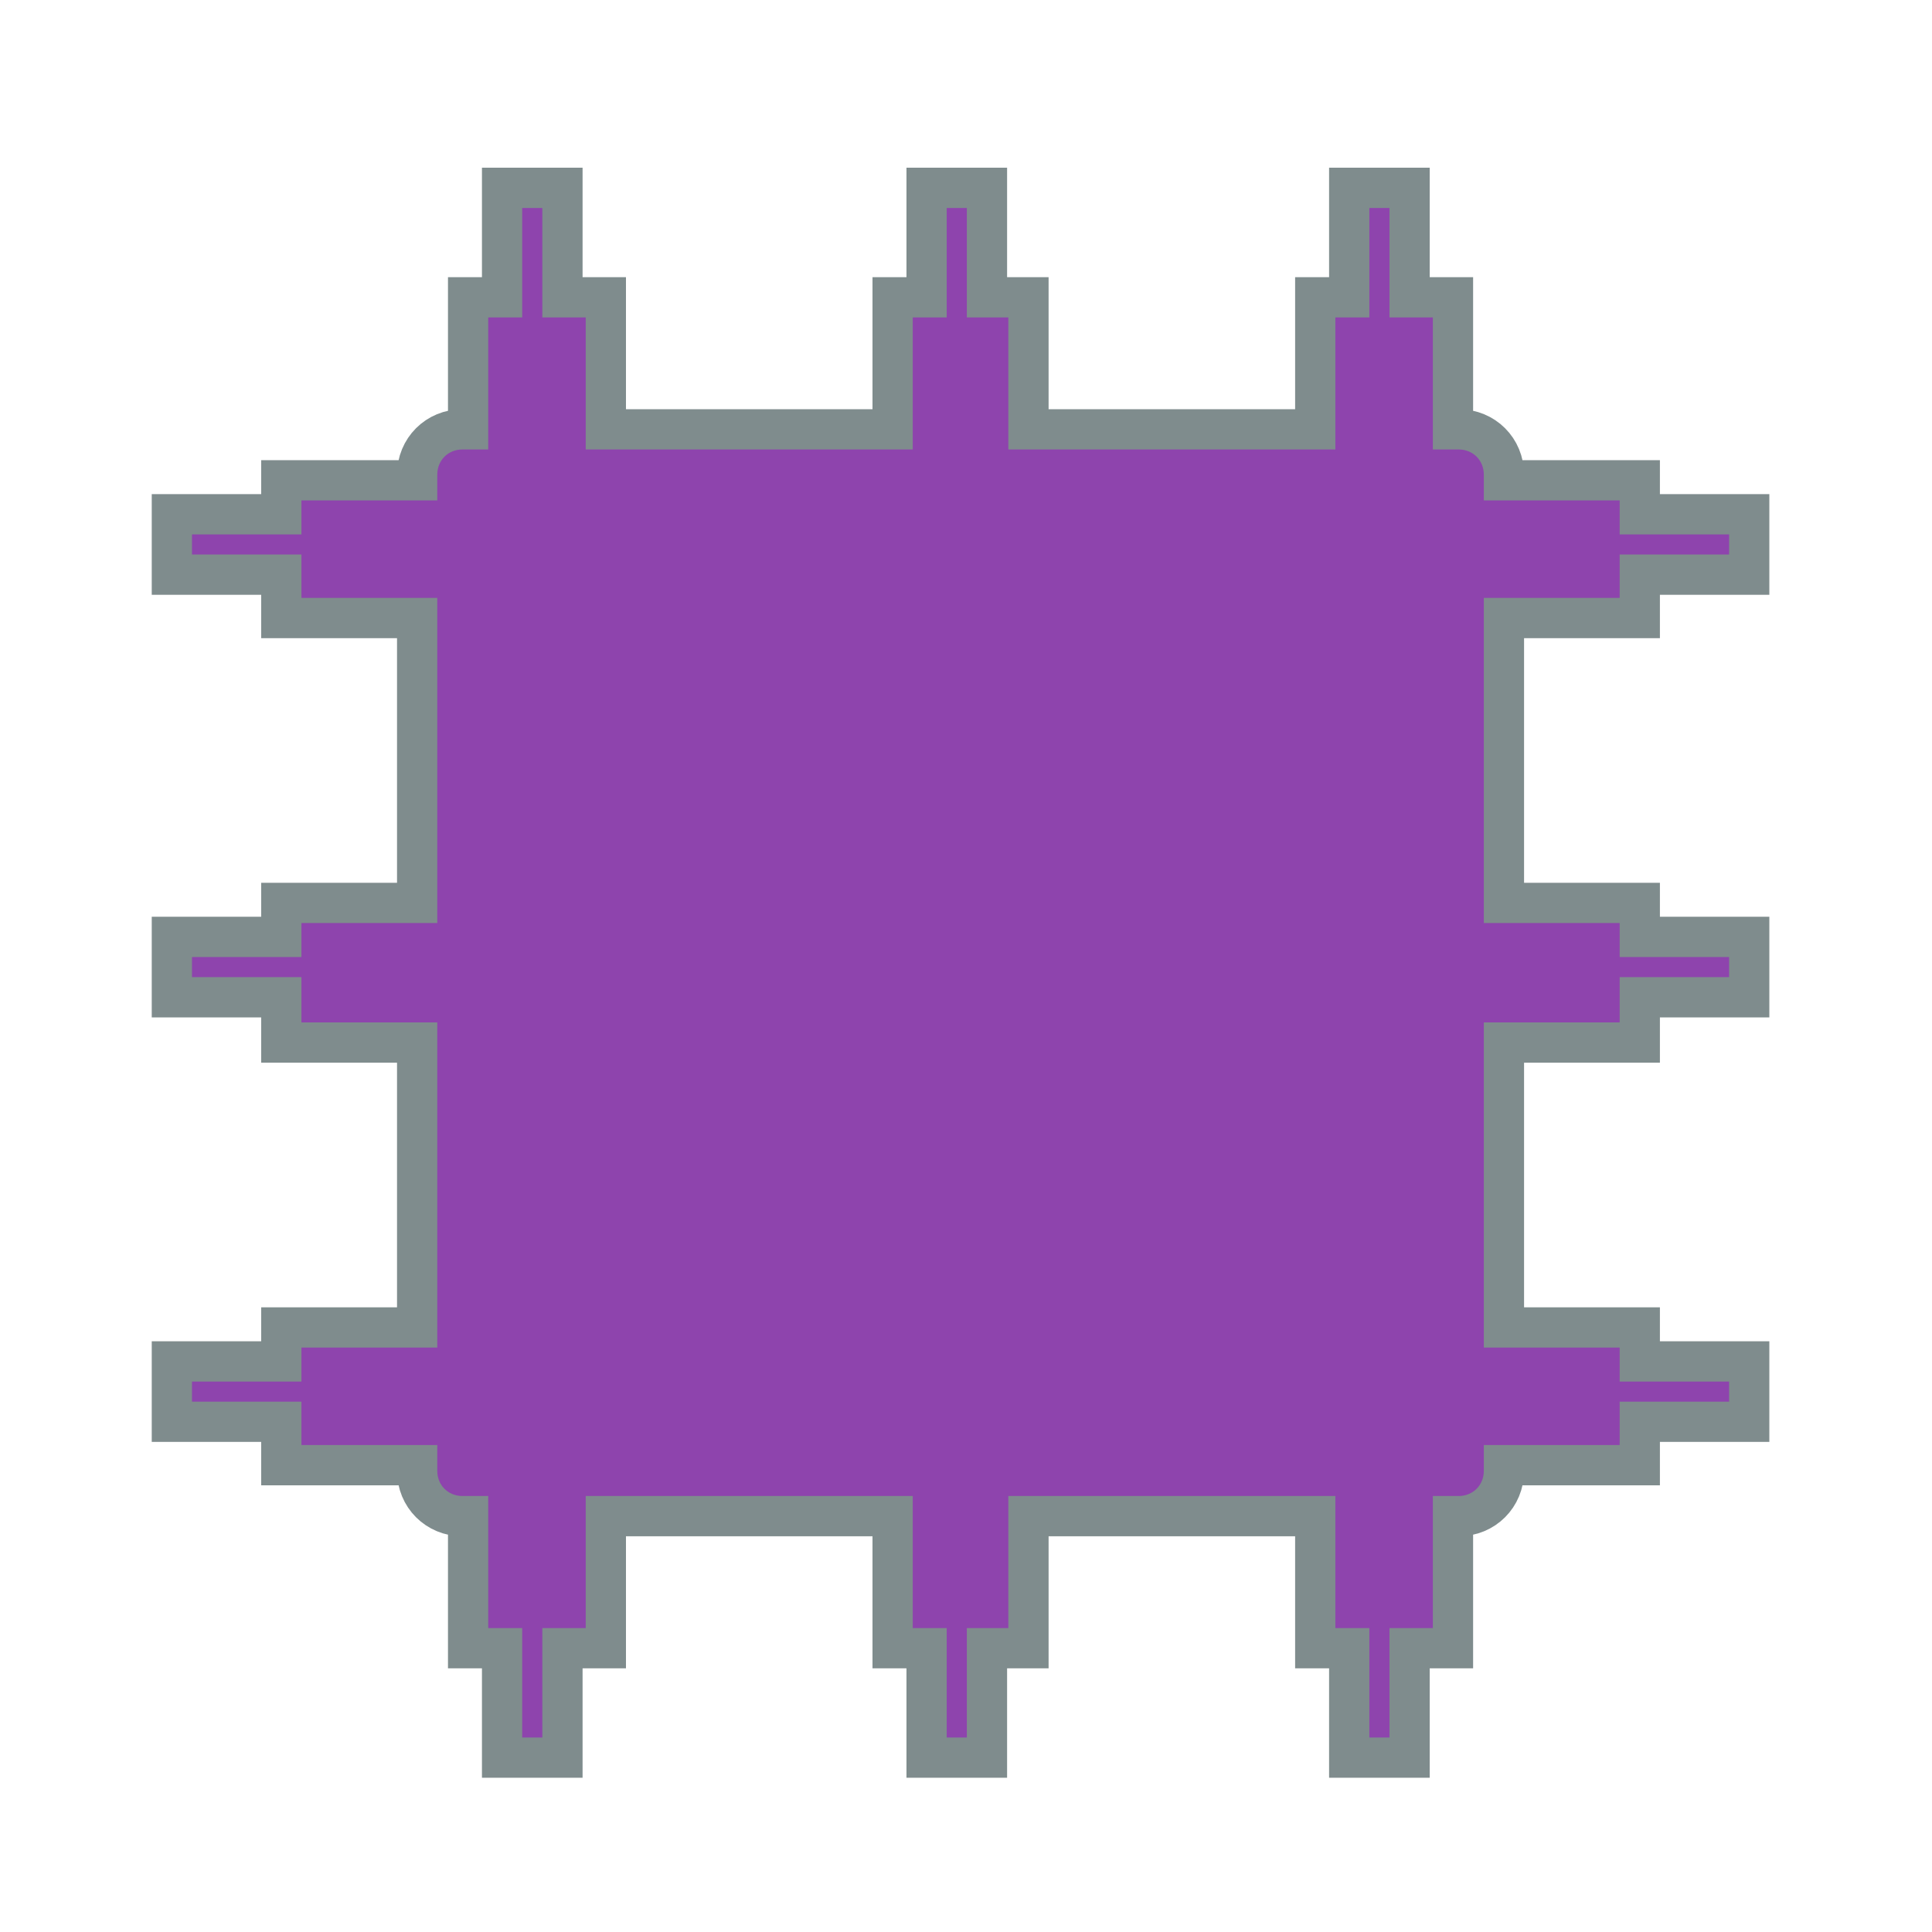 <?xml version="1.0" encoding="UTF-8" standalone="no"?>
<!-- Created with Inkscape (http://www.inkscape.org/) -->

<svg
   xmlns:dc="http://purl.org/dc/elements/1.1/"
   xmlns:cc="http://creativecommons.org/ns#"
   xmlns:rdf="http://www.w3.org/1999/02/22-rdf-syntax-ns#"
   xmlns:svg="http://www.w3.org/2000/svg"
   xmlns="http://www.w3.org/2000/svg"
   xmlns:xlink="http://www.w3.org/1999/xlink"
   xmlns:sodipodi="http://sodipodi.sourceforge.net/DTD/sodipodi-0.dtd"
   xmlns:inkscape="http://www.inkscape.org/namespaces/inkscape"
   width="48"
   height="48"
   id="svg2"
   version="1.1"
   inkscape:version="0.48.4 r9939"
   sodipodi:docname="virt-manager.svg">
  <defs
     id="defs4">
    <linearGradient
       inkscape:collect="always"
       id="linearGradient7855">
      <stop
         style="stop-color:#46a8fb;stop-opacity:1"
         offset="0"
         id="stop7857" />
      <stop
         style="stop-color:#54f3fd;stop-opacity:1"
         offset="1"
         id="stop7859" />
    </linearGradient>
    <linearGradient
       gradientTransform="translate(-2.8891602e-6,8.7017188e-5)"
       inkscape:collect="always"
       xlink:href="#linearGradient7855"
       id="linearGradient7861"
       x1="30.297"
       y1="1049.46"
       x2="30.297"
       y2="1007.323"
       gradientUnits="userSpaceOnUse" />
  </defs>
  <sodipodi:namedview
     id="base"
     pagecolor="#ffffff"
     bordercolor="#666666"
     borderopacity="1.0"
     inkscape:pageopacity="0.0"
     inkscape:pageshadow="2"
     inkscape:zoom="6"
     inkscape:cx="5.6829072"
     inkscape:cy="24.267084"
     inkscape:document-units="px"
     inkscape:current-layer="layer1"
     showgrid="false"
     inkscape:window-width="1347"
     inkscape:window-height="892"
     inkscape:window-x="3327"
     inkscape:window-y="1132"
     inkscape:window-maximized="0"
     showguides="true"
     inkscape:guide-bbox="true" />
  <g
     inkscape:label="Capa 1"
     inkscape:groupmode="layer"
     id="layer1"
     transform="translate(0,-1004.362)">
    <path
       style="fill:#8e44ad;fill-opacity:1;stroke:#7f8c8d;stroke-opacity:1"
       d="m 12.474,1009.029 0,2.719 -0.844,0 0,3.281 -0.141,0 c -0.632,0 -1.125,0.493 -1.125,1.125 l 0,0.141 -3.375,0 0,0.844 -2.719,0 0,1.5 2.719,0 0,1.078 3.375,0 0,7.078 -3.375,0 0,0.844 -2.719,0 0,1.5 2.719,0 0,1.125 3.375,0 0,7.078 -3.375,0 0,0.844 -2.719,0 0,1.5 2.719,0 0,1.078 3.375,0 0,0.141 c 0,0.632 0.493,1.125 1.125,1.125 l 0.141,0 0,3.281 0.844,0 0,2.719 1.5,0 0,-2.719 1.078,0 0,-3.281 7.125,0 0,3.281 0.844,0 0,2.719 1.5,0 0,-2.719 1.031,0 0,-3.281 7.125,0 0,3.281 0.844,0 0,2.719 1.5,0 0,-2.719 1.078,0 0,-3.281 0.141,0 c 0.632,0 1.125,-0.493 1.125,-1.125 l 0,-0.141 3.375,0 0,-1.078 2.719,0 0,-1.5 -2.719,0 0,-0.844 -3.375,0 0,-7.078 3.375,0 0,-1.125 2.719,0 0,-1.5 -2.719,0 0,-0.844 -3.375,0 0,-7.078 3.375,0 0,-1.078 2.719,0 0,-1.5 -2.719,0 0,-0.844 -3.375,0 0,-0.141 c 0,-0.632 -0.493,-1.125 -1.125,-1.125 l -0.141,0 0,-3.281 -1.078,0 0,-2.719 -1.5,0 0,2.719 -0.844,0 0,3.281 -7.125,0 0,-3.281 -1.031,0 0,-2.719 -1.5,0 0,2.719 -0.844,0 0,3.281 -7.125,0 0,-3.281 -1.078,0 0,-2.719 -1.5,0 z"
       id="rect4054"
       inkscape:connector-curvature="0" />
  </g>
</svg>

